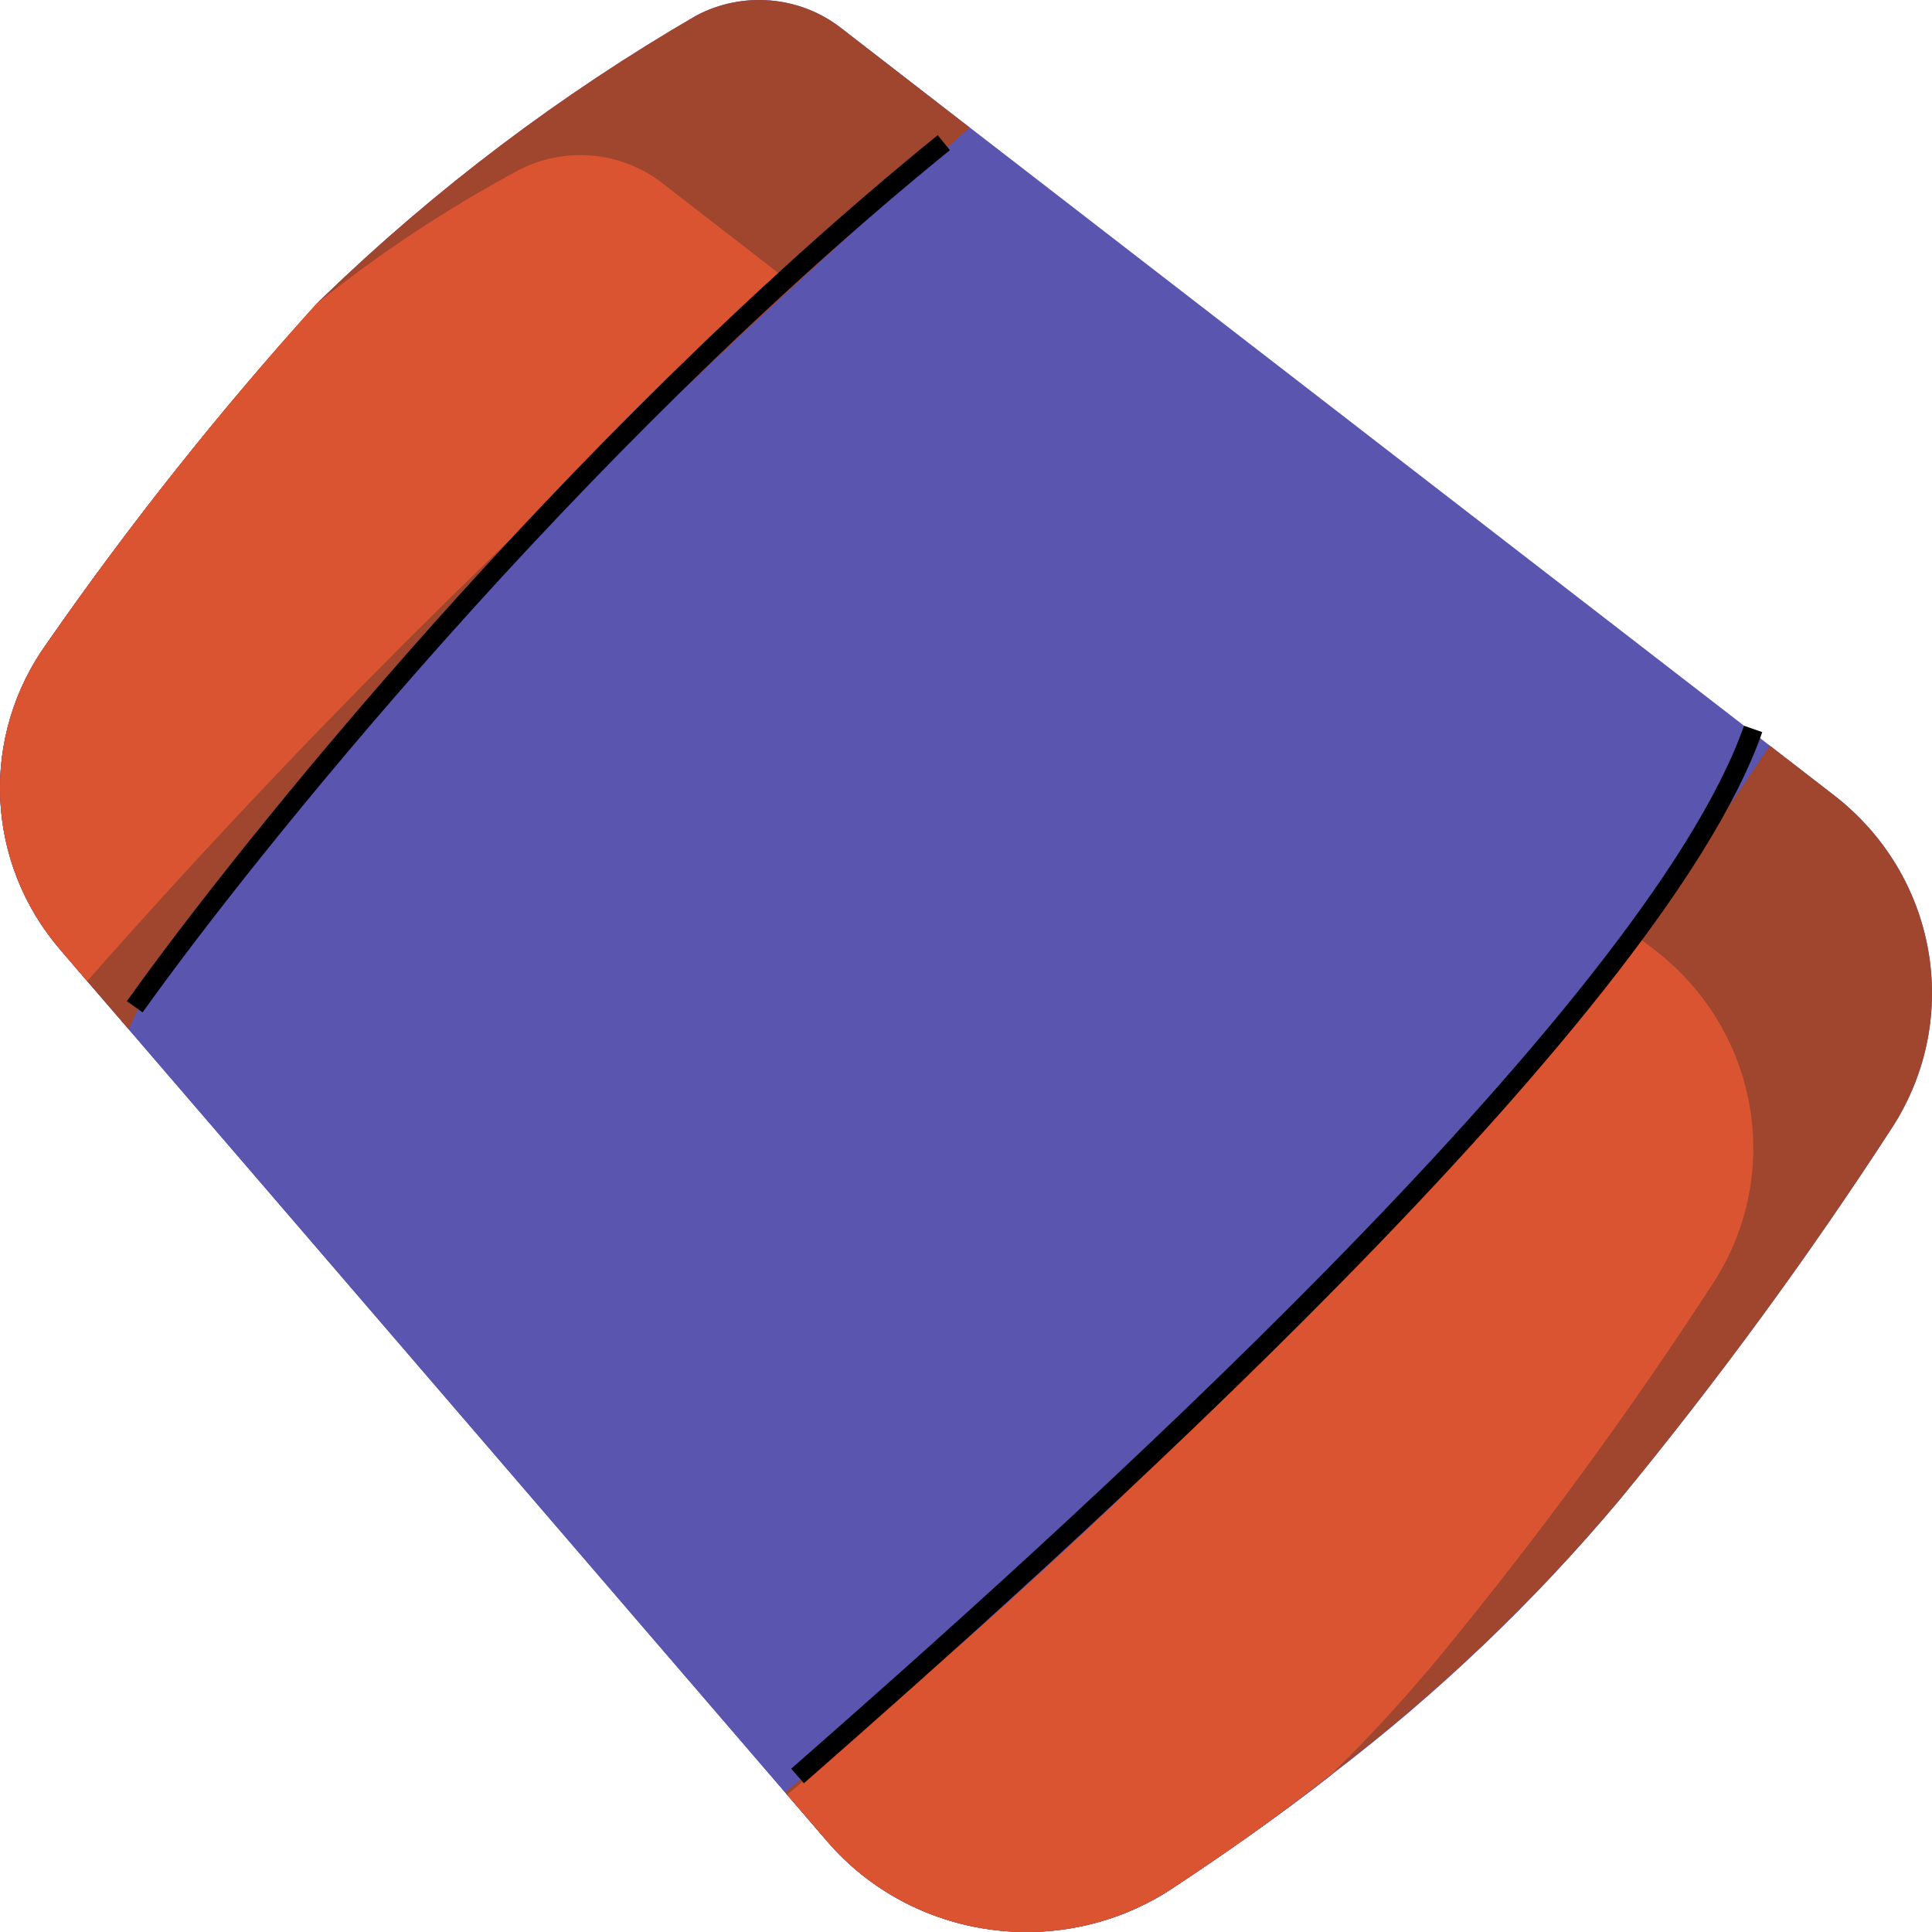 <svg width="200" height="200" viewBox="0 0 200 200" fill="none" xmlns="http://www.w3.org/2000/svg">
<path d="M195.927 116.645C187.257 130.018 177.821 142.907 167.669 155.25C158.855 165.784 148.858 175.325 137.866 183.696L137.798 183.762C132.011 188.283 126.292 192.217 121.247 195.559C109.833 203.012 94.493 200.891 85.656 190.645L6.332 98.424C-1.552 89.343 -2.131 76.216 4.918 66.504C13.428 54.272 22.729 42.58 32.773 31.506C33 31.227 33.25 30.966 33.515 30.72C45.101 19.529 58.049 9.757 72.065 1.62C76.82 -0.909 82.663 -0.447 86.934 2.799L189.74 82.235C200.516 90.486 203.183 105.319 195.927 116.645V116.645Z" fill="#5A55AF"/>
<path d="M177.426 132.703C168.757 146.099 159.323 159.01 149.169 171.374C145.602 175.7 141.768 179.829 137.866 183.696L137.798 183.762C132.011 188.284 126.292 192.217 121.247 195.559C109.833 203.012 94.493 200.891 85.656 190.645L6.332 98.425C-1.552 89.343 -2.131 76.216 4.918 66.504C13.428 54.272 22.729 42.58 32.773 31.506C39.259 26.291 46.216 21.662 53.565 17.678C58.338 15.199 64.162 15.688 68.431 18.923L171.236 98.293C182.037 106.528 184.707 121.38 177.426 132.703V132.703Z" fill="#5A55AF"/>
<path d="M195.927 116.645C187.257 130.018 177.821 142.907 167.67 155.25C158.815 165.772 148.796 175.31 137.798 183.696C137.746 183.801 137.647 183.873 137.53 183.891C131.811 188.415 126.227 192.283 121.247 195.559C109.833 203.012 94.493 200.891 85.657 190.645L81.483 185.793L81.283 185.532C83.368 183.828 90.23 178.124 98.841 170.72C99.103 170.537 99.35 170.342 99.584 170.129C111.155 160.231 125.688 147.581 136.117 137.422C148.251 124.761 159.385 111.221 169.419 96.918C177.562 85.775 183.214 77.188 183.214 77.188L189.74 82.235C200.516 90.486 203.183 105.319 195.927 116.645V116.645Z" fill="#A0452E"/>
<path d="M100.39 13.219C94.471 18.398 25.239 79.22 13.329 106.552L9.024 101.572L6.332 98.424C-1.552 89.343 -2.131 76.216 4.918 66.504C13.431 54.254 22.735 42.541 32.773 31.44L33.515 30.72C45.101 19.529 58.049 9.757 72.065 1.62C76.82 -0.909 82.663 -0.447 86.935 2.799L100.39 13.219Z" fill="#A0452E"/>
<path d="M177.427 132.703C168.754 146.075 159.32 158.964 149.169 171.308C145.609 175.631 141.811 179.768 137.798 183.696C137.746 183.801 137.647 183.873 137.53 183.891C131.811 188.415 126.227 192.283 121.247 195.559C109.833 203.012 94.493 200.89 85.657 190.644L81.483 185.793C86.935 181.205 92.922 176.027 98.841 170.719C99.103 170.536 99.35 170.341 99.584 170.128C106.042 164.362 112.365 158.592 117.613 153.48C134.931 134.656 154.443 117.274 168.472 96.008L169.419 96.918L171.236 98.292C182.016 106.543 184.683 121.377 177.427 132.703Z" fill="#DB5431"/>
<path d="M81.887 29.277C55.979 51.773 31.636 75.925 9.024 101.572L6.332 98.424C-1.552 89.343 -2.131 76.216 4.918 66.504C13.431 54.254 22.735 42.541 32.773 31.44C39.259 26.247 46.219 21.638 53.565 17.678C58.317 15.148 64.159 15.611 68.431 18.857L81.887 29.277Z" fill="#DB5431"/>
<path d="M13.947 104.223C25.384 88.167 58.952 46.225 97.701 14.769" stroke="black" stroke-width="2"/>
<path d="M82.565 183.848C109.474 160.255 170.989 105.342 181.483 75.458" stroke="black" stroke-width="2"/>
</svg>
